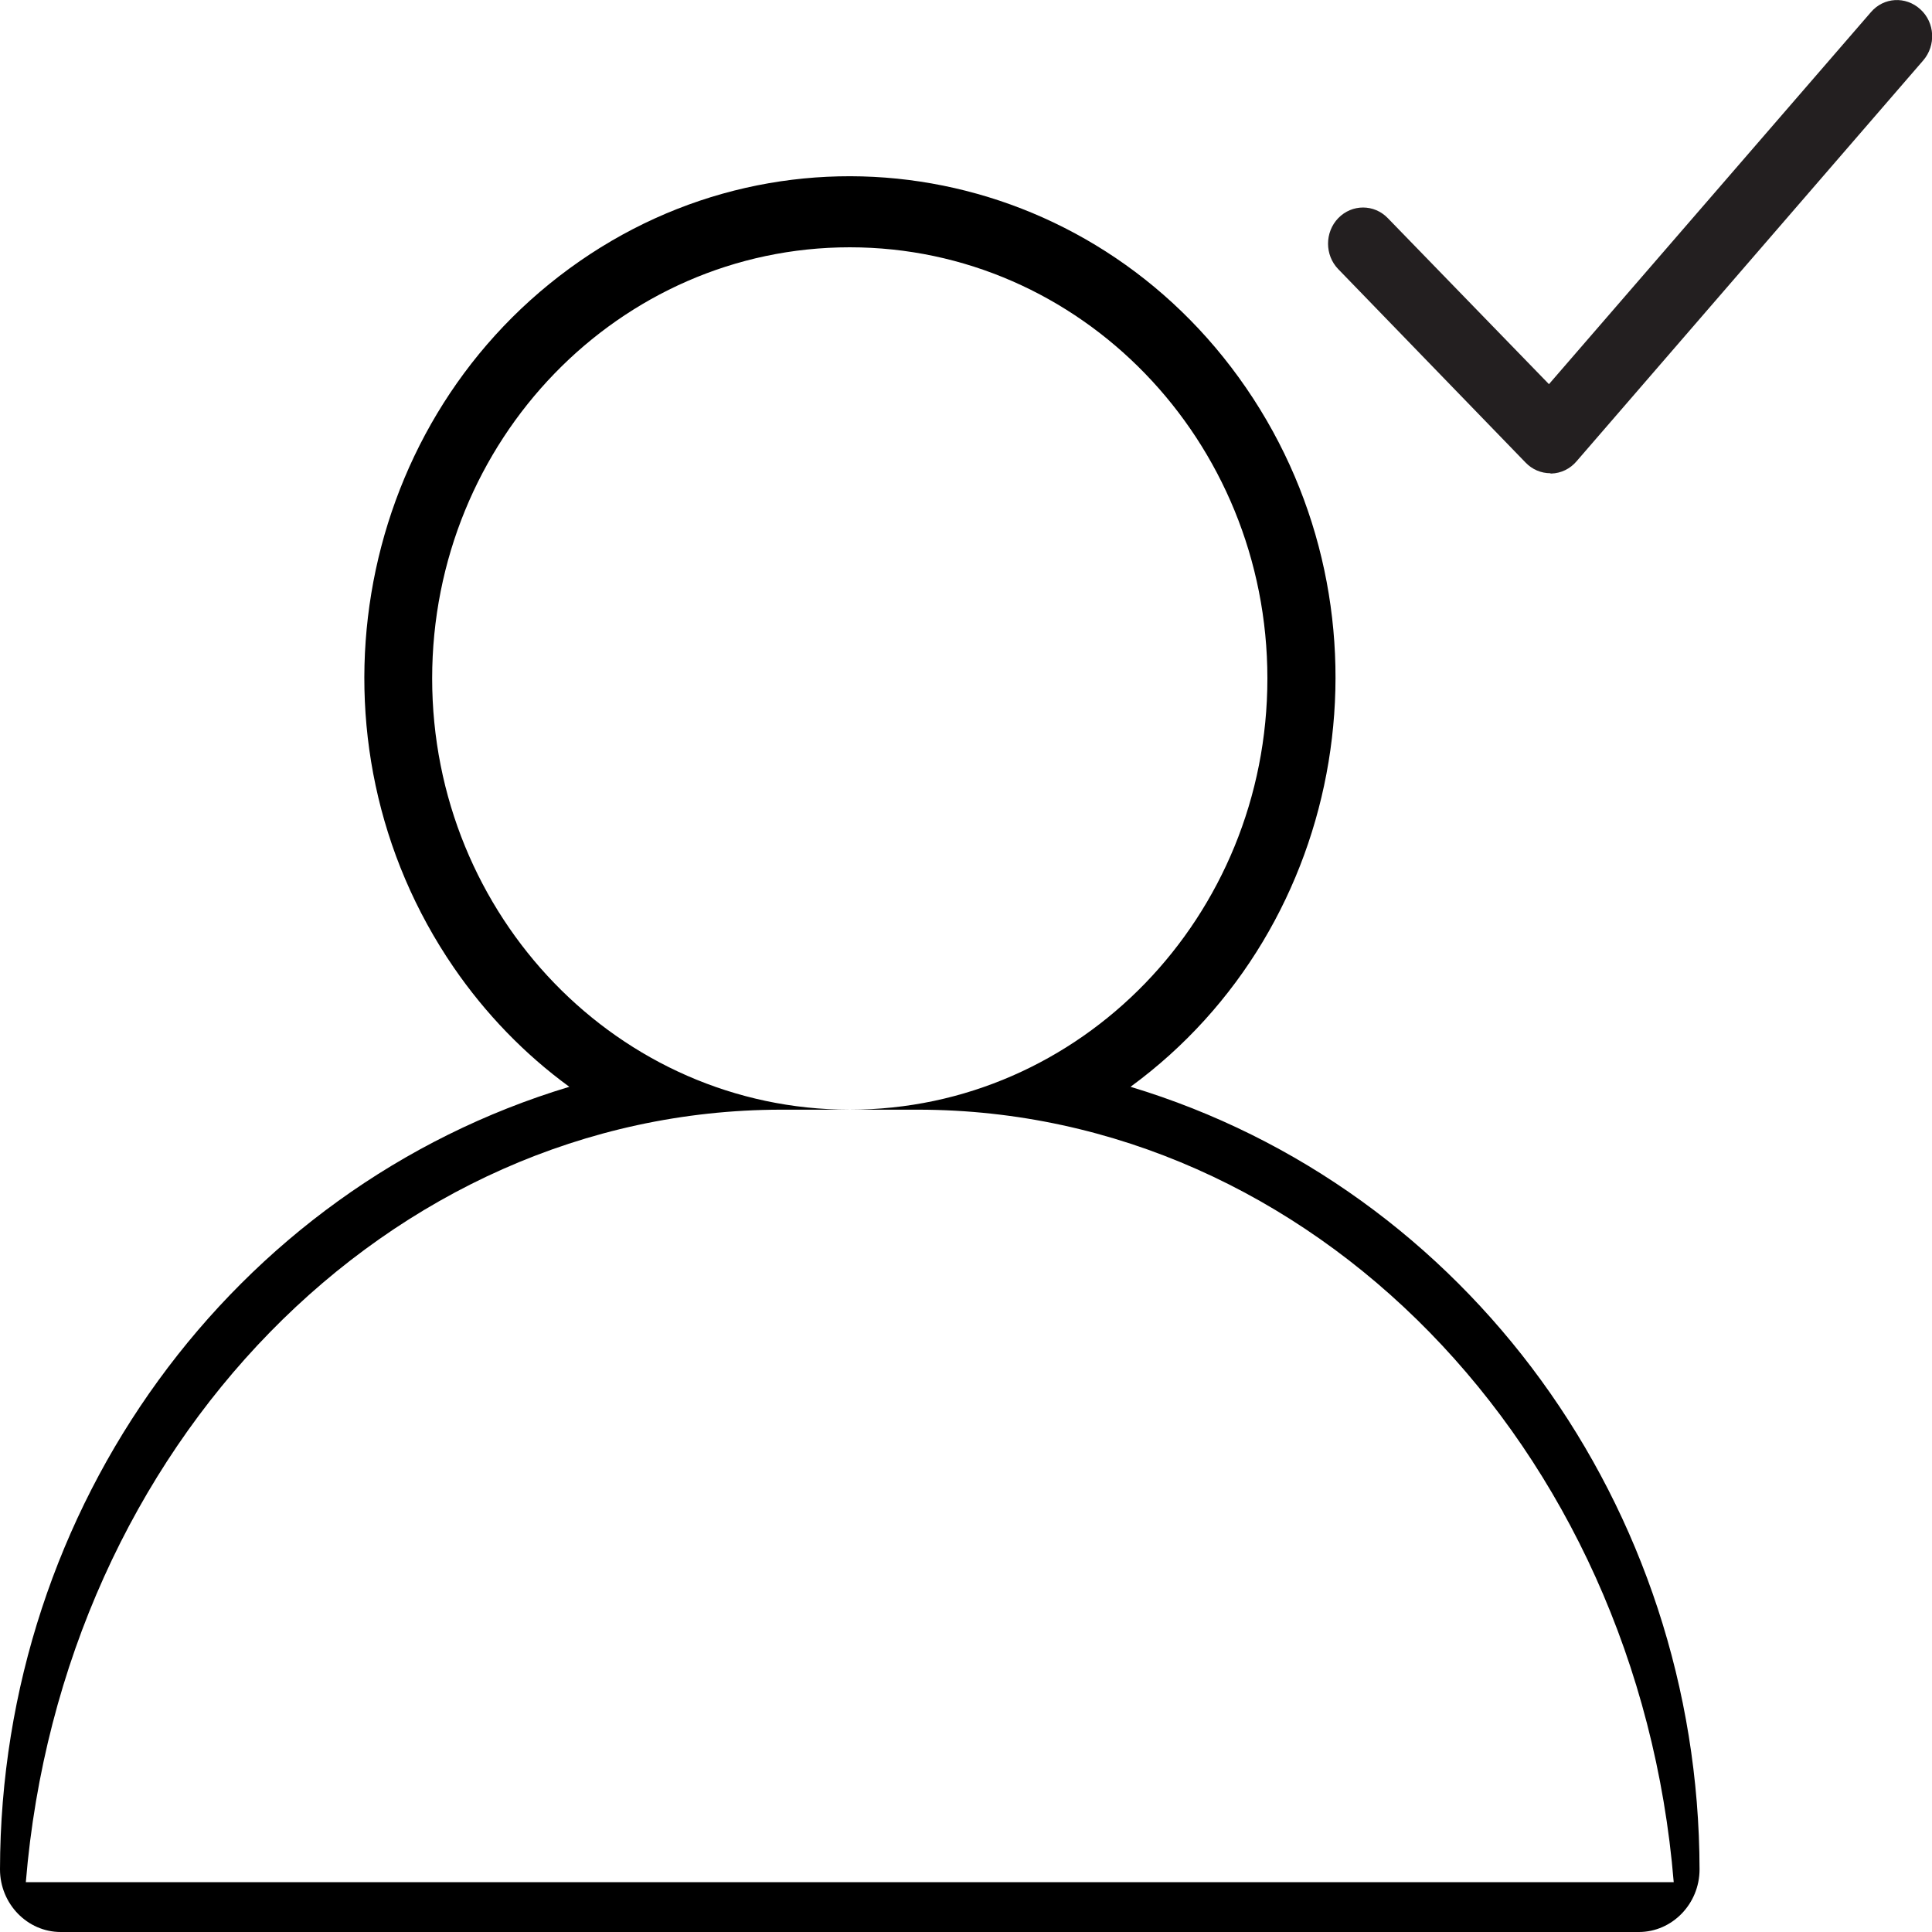 <svg width="19" height="19" viewBox="0 0 19 19" fill="none" xmlns="http://www.w3.org/2000/svg">
<g clip-path="url(#clip0_461_6)">
<path d="M11.118 10.688C13.27 9.113 13.78 6.037 12.255 3.815C10.73 1.593 7.751 1.066 5.599 2.641C3.447 4.216 2.937 7.292 4.462 9.514C4.775 9.97 5.16 10.368 5.599 10.688C2.283 11.687 0.006 14.821 0 18.384C0 18.723 0.269 19 0.597 19H16.117C16.445 19 16.714 18.723 16.714 18.384C16.708 14.821 14.431 11.687 11.118 10.688ZM4.25 6.672C4.25 4.33 6.089 2.432 8.357 2.432C10.625 2.432 12.464 4.33 12.464 6.672C12.464 9.015 10.625 10.913 8.357 10.913C6.089 10.913 4.25 9.012 4.25 6.672ZM0.254 18.51C0.609 14.211 3.826 10.919 7.679 10.913H9.034C12.887 10.919 16.105 14.211 16.46 18.51H0.254Z" fill="black"/>
<path d="M15.248 4.654C15.155 4.654 15.068 4.617 15.003 4.549L13.161 2.647C13.027 2.509 13.027 2.284 13.161 2.145C13.296 2.006 13.514 2.006 13.648 2.145L15.233 3.778L18.399 0.12C18.525 -0.028 18.742 -0.04 18.886 0.092C19.029 0.222 19.041 0.447 18.913 0.595L15.504 4.537C15.441 4.611 15.352 4.654 15.257 4.657C15.254 4.657 15.251 4.657 15.248 4.657V4.654Z" fill="#231F20"/>
</g>
<defs>
<clipPath id="clip0_461_6">
<rect width="19" height="19" fill="white"/>
</clipPath>
</defs>
</svg>
